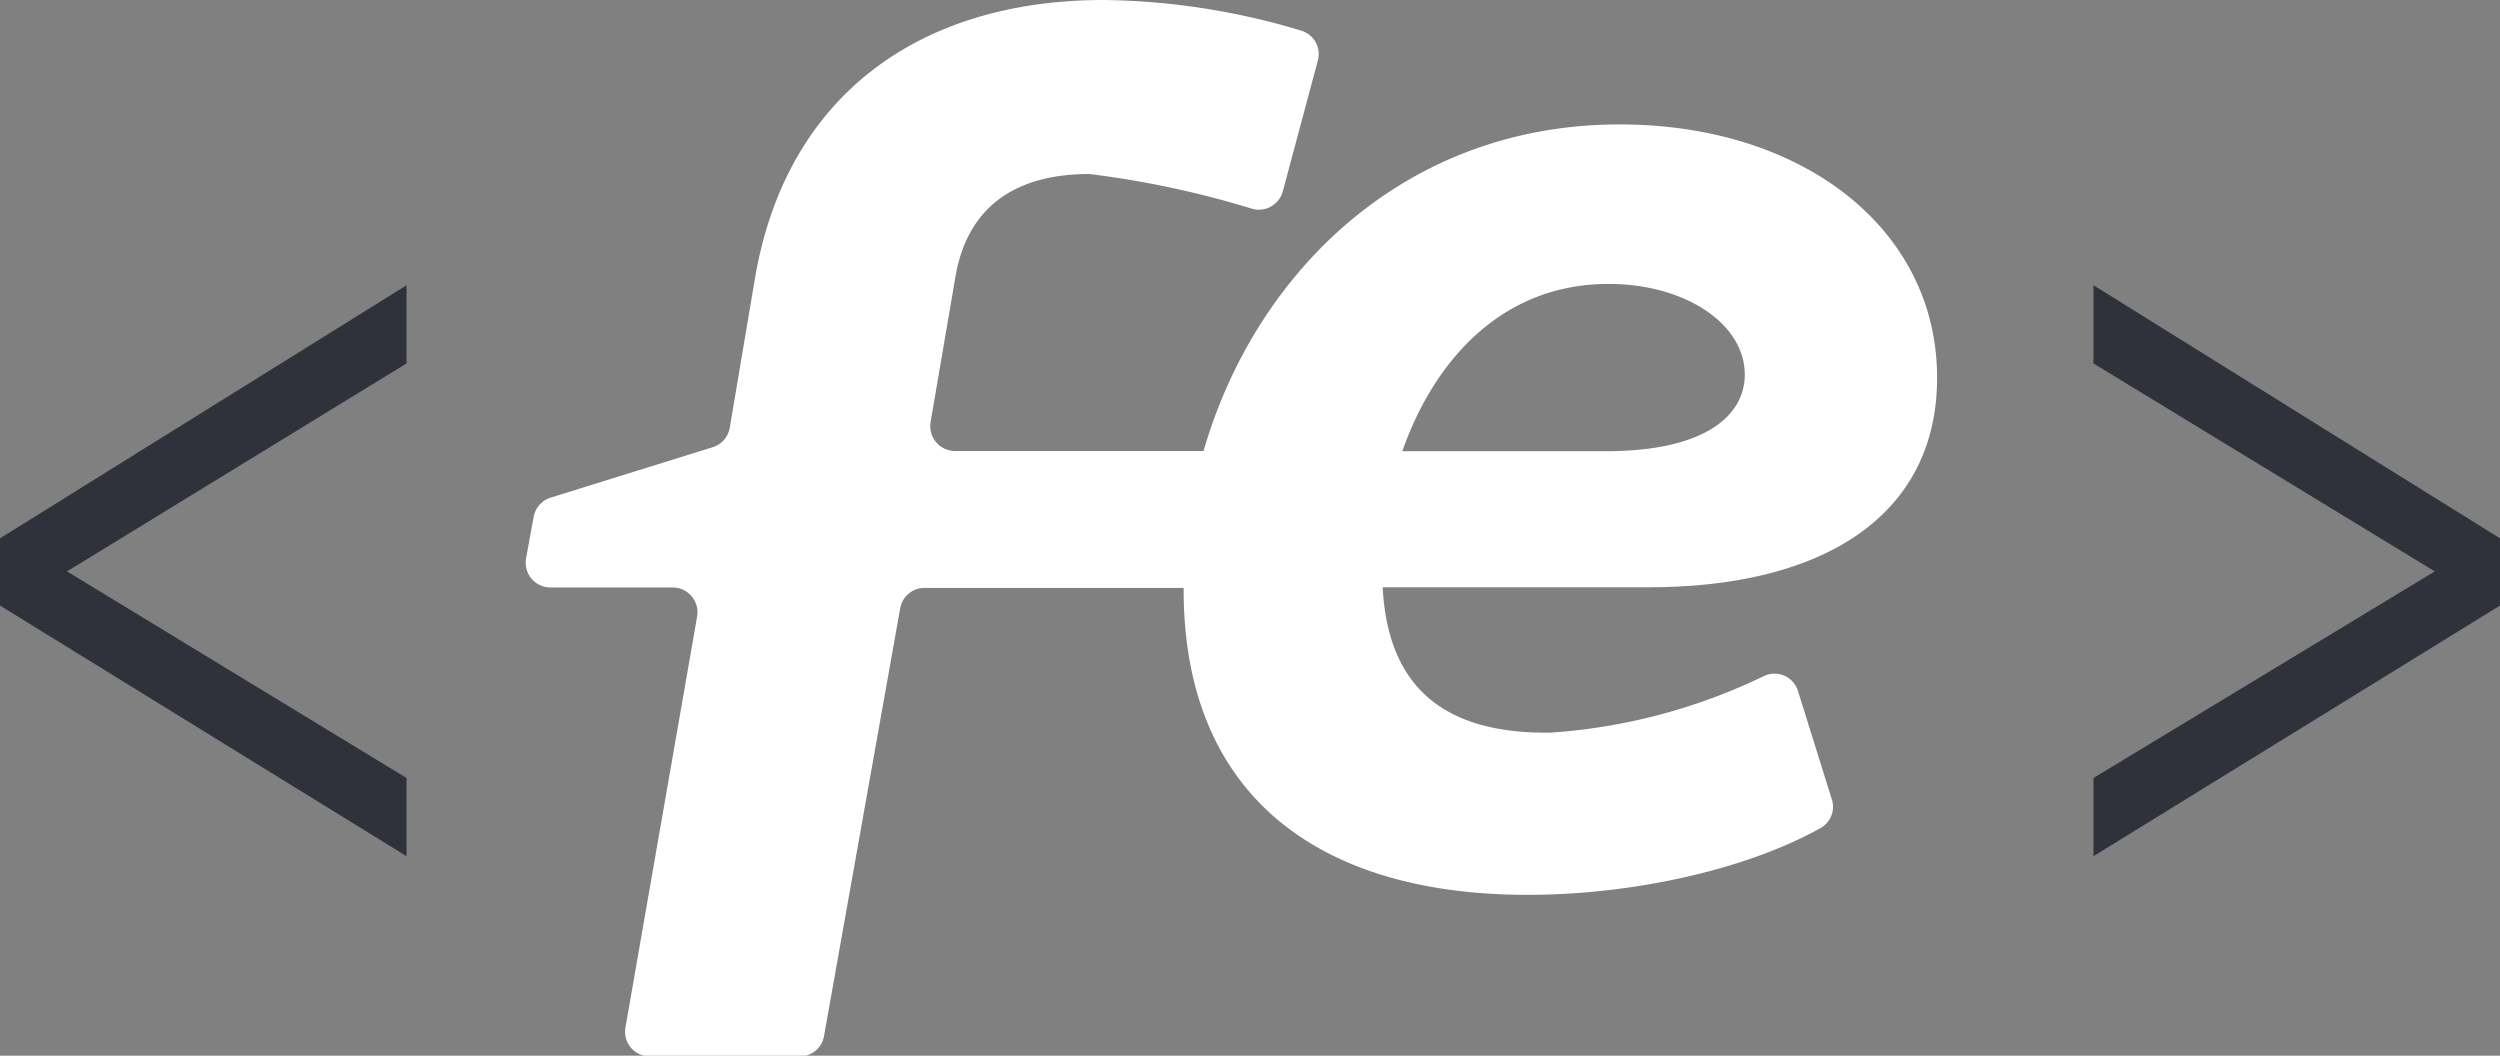 <svg xmlns="http://www.w3.org/2000/svg" viewBox="0 0 111.92 47.26"><rect x="0" y="0" width="111.92" height="47.26" fill="#808080" stroke="none"/><defs><style>.cls-1{fill:#fff;}.cls-2{fill:#2f323a;}</style></defs><title>inverted-logo</title><g id="Layer_2" data-name="Layer 2"><g id="Layer_1-2" data-name="Layer 1"><path class="cls-1" d="M86.72,16.91c0-6.65-6-11.34-14.21-11.34-9.61,0-16.31,6.61-18.63,14.62l-11.13,0a1.11,1.11,0,0,1-1.09-1.29l1.11-6.49c.49-2.94,2.45-4.62,6-4.62a42.5,42.5,0,0,1,7.3,1.56,1.11,1.11,0,0,0,1.36-.79L59,2.7a1.1,1.1,0,0,0-.75-1.33A31.75,31.75,0,0,0,49.42,0C41.09,0,35.21,4.34,33.81,12.39l-1.14,6.76a1.11,1.11,0,0,1-.76.87l-7.26,2.26a1.11,1.11,0,0,0-.76.86L23.55,25a1.11,1.11,0,0,0,1.09,1.3h5.48a1.11,1.11,0,0,1,1.09,1.29L28,46a1.1,1.1,0,0,0,1.09,1.29h6.72a1.09,1.09,0,0,0,1.08-.91L40.3,27.23a1.1,1.1,0,0,1,1.09-.91l11.6,0s0,.06,0,.09c0,9,5.81,13.65,15.4,13.65,4.63,0,9.74-1.1,13.13-3A1.09,1.09,0,0,0,82,35.76l-1.51-4.83A1.1,1.1,0,0,0,79,30.25a25.91,25.91,0,0,1-9.61,2.55c-5.18.06-7.28-2.45-7.49-6.51h11.9C81.75,26.29,86.72,23,86.72,16.91ZM62.78,20.2c1.4-4,4.41-7.49,9.24-7.49,3.36,0,6.09,1.75,6.09,4.06,0,1.82-1.75,3.43-6.23,3.43Z"/><path class="cls-2" d="M0,24.1,18.2,12.77v3.5L3,25.58,18.2,34.83v3.5L0,27.11Z"/><path class="cls-2" d="M111.92,27.11,93.72,38.33v-3.5L109,25.58,93.72,16.27v-3.5l18.2,11.33Z"/></g></g></svg>